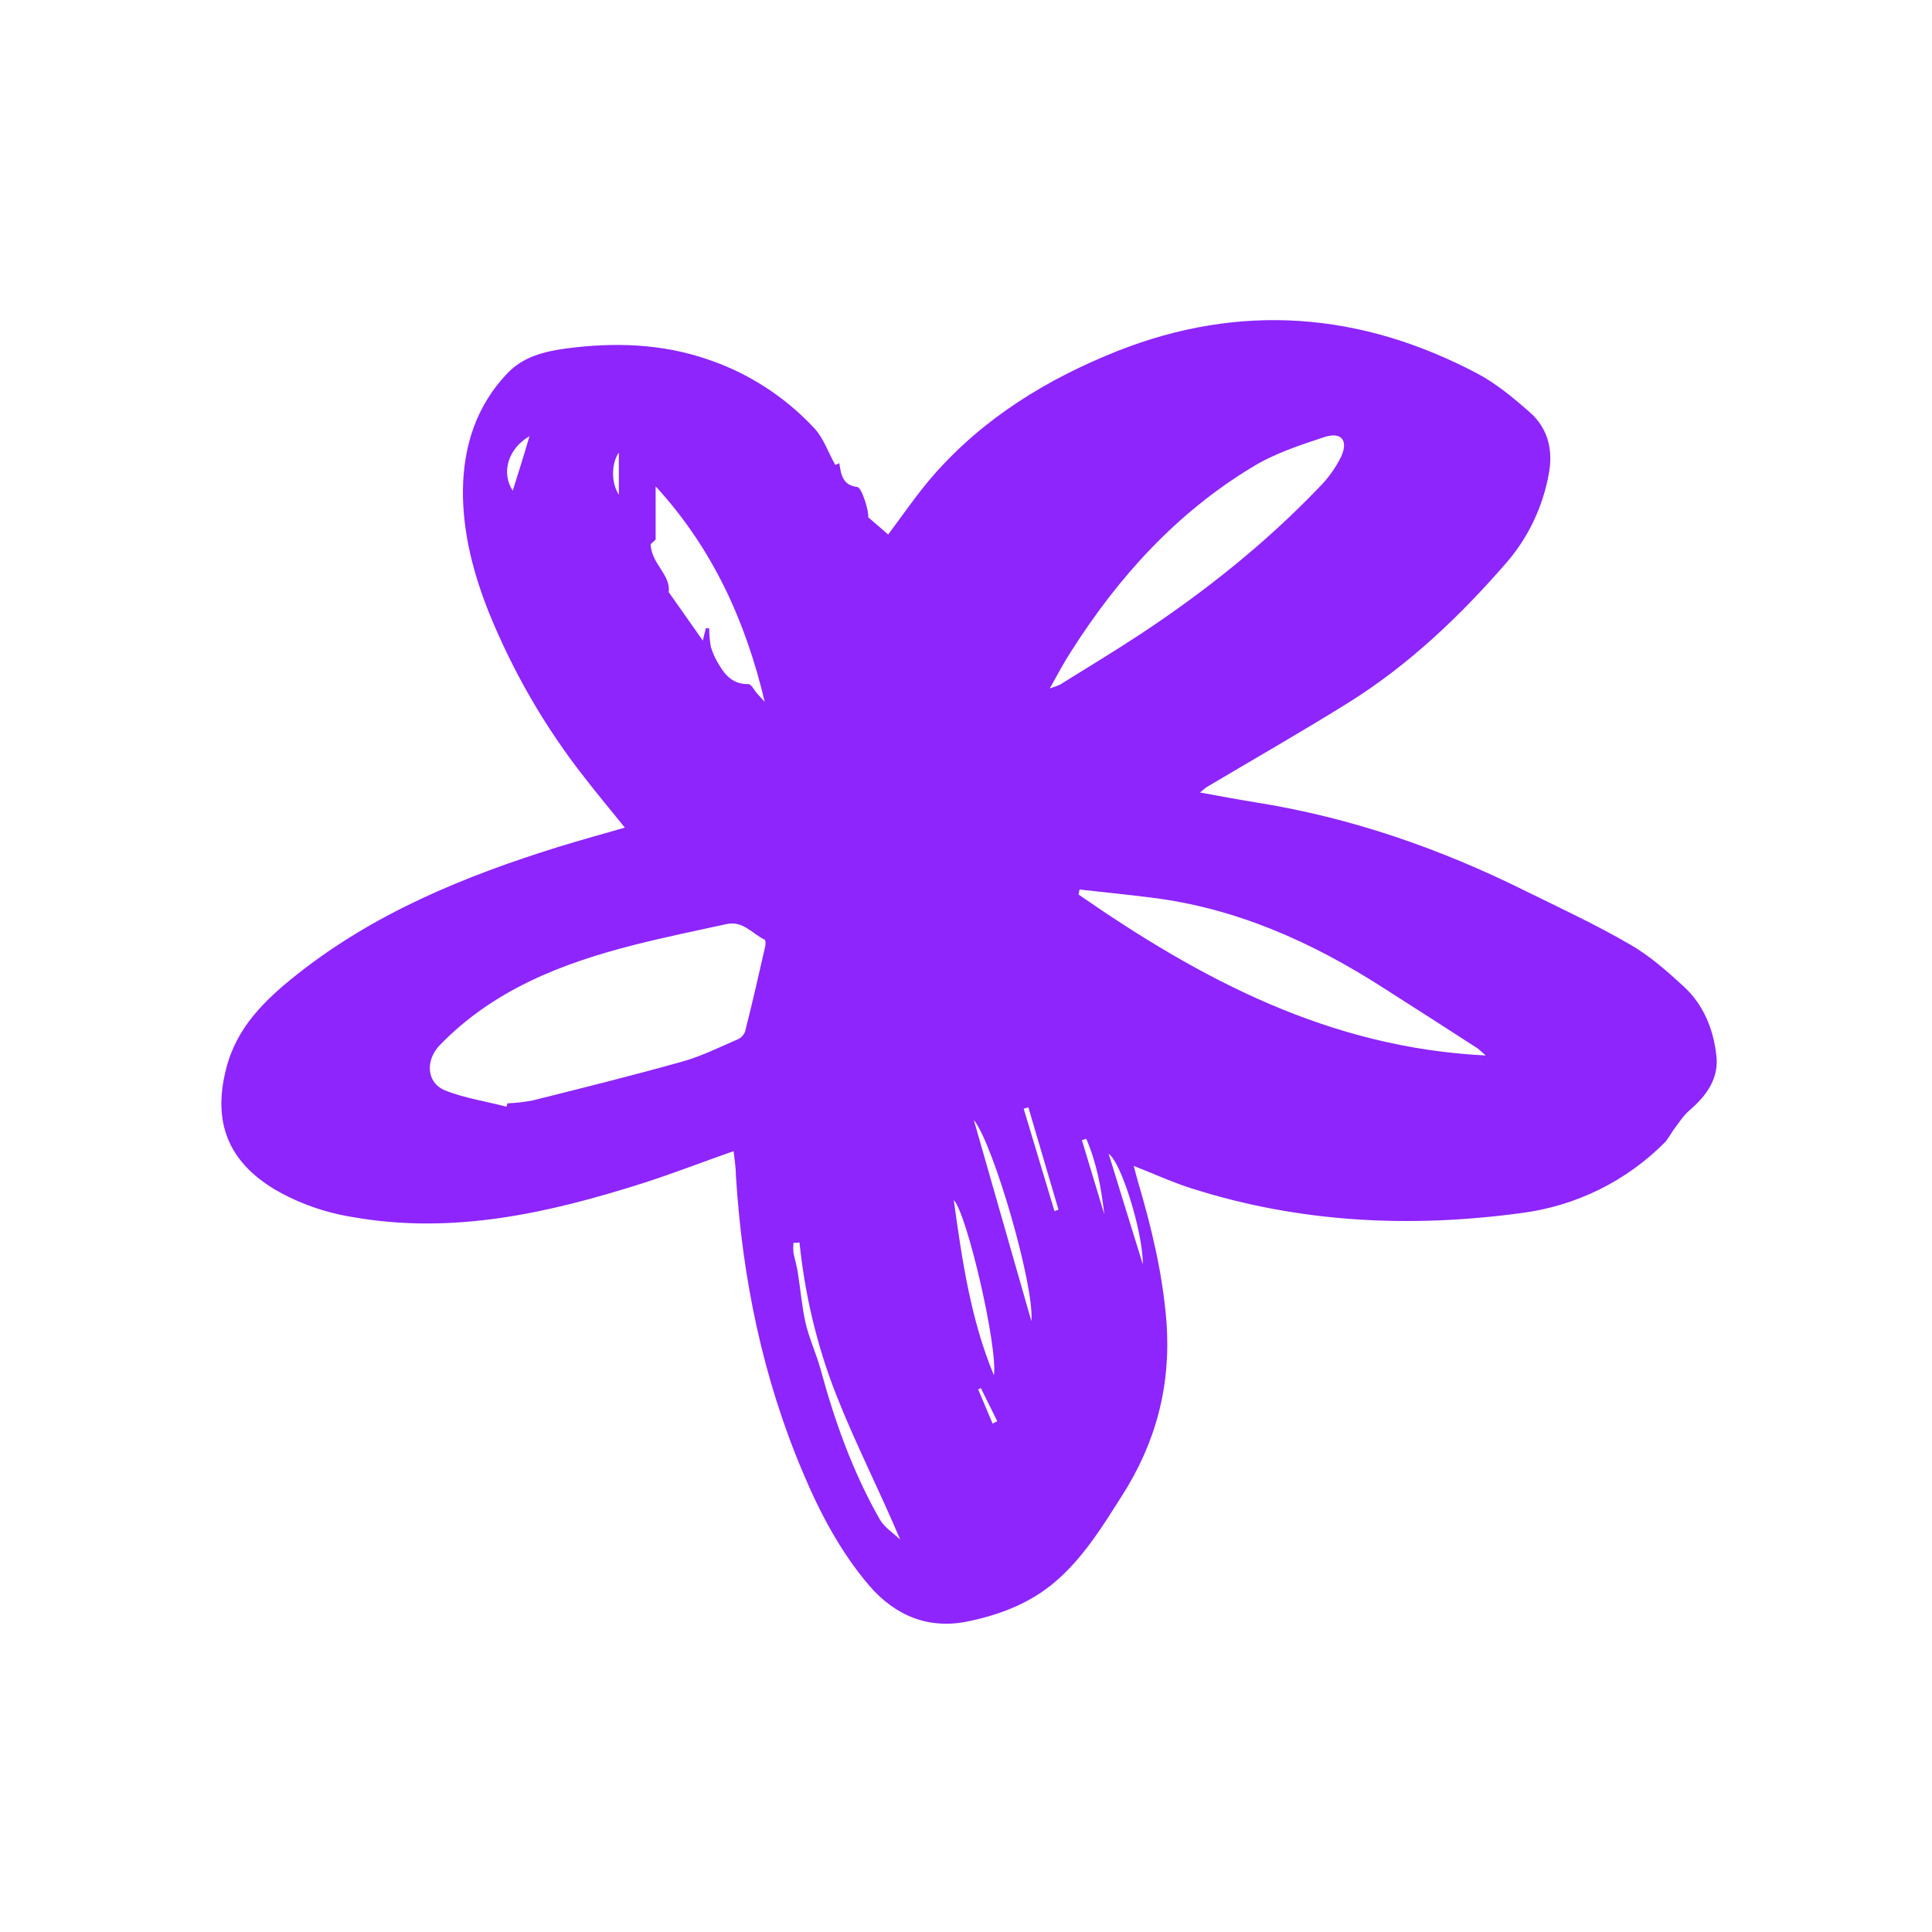 <svg xmlns="http://www.w3.org/2000/svg" xmlns:xlink="http://www.w3.org/1999/xlink" width="500" zoomAndPan="magnify" viewBox="0 0 375 375" height="500" preserveAspectRatio="xMidYMid meet" version="1.0"><defs><clipPath id="b7580d6384"><path d="M 42 62 L 333.773 62 L 333.773 316 L 42 316 Z M 42 62 " clip-rule="nonzero"/></clipPath></defs><g clip-path="url(#b7580d6384)"><path fill="#8d25fc" d="M 142.391 223.441 C 136.418 225.52 130.766 227.73 124.922 229.613 C 106.543 235.457 87.969 239.68 68.484 236.238 C 63.16 235.391 57.965 233.574 53.289 230.848 C 44.262 225.391 41.273 217.793 43.871 207.531 C 45.883 199.414 51.469 194.023 57.641 189.152 C 72.707 177.203 90.176 170.059 108.297 164.41 C 112.516 163.109 116.738 161.941 121.285 160.641 C 118.555 157.266 115.957 154.148 113.492 150.965 C 105.828 141.223 99.594 130.441 94.918 118.949 C 91.863 111.285 89.785 103.363 89.852 95.051 C 89.98 86.543 92.449 78.812 98.426 72.512 C 101.477 69.266 105.566 68.227 109.855 67.645 C 119.207 66.41 128.43 66.668 137.457 69.785 C 145.312 72.449 152.328 76.996 157.977 83.035 C 159.797 84.918 160.703 87.711 162.133 90.242 L 162.914 89.918 C 163.238 92.125 163.562 94.203 166.422 94.531 C 167.328 94.66 168.758 99.594 168.5 100.375 L 172.395 103.75 C 175.316 99.855 178.047 95.828 181.227 92.191 C 190.969 81.086 203.309 73.551 216.816 68.164 C 240.781 58.68 264.227 60.562 286.891 72.578 C 290.527 74.527 293.773 77.254 296.891 79.98 C 300.527 83.164 301.504 87.449 300.594 92.125 C 299.426 98.426 296.633 104.336 292.41 109.207 C 283.449 119.531 273.578 128.949 261.887 136.289 C 252.73 142.004 243.379 147.328 234.09 152.848 C 233.703 153.172 233.312 153.5 232.922 153.824 C 236.82 154.539 240.324 155.188 243.898 155.77 C 262.277 158.695 279.617 164.734 296.176 172.98 C 302.934 176.293 309.75 179.477 316.246 183.242 C 320.141 185.449 323.582 188.504 326.895 191.555 C 330.664 195.062 332.547 199.738 333.129 204.738 C 333.715 209.219 331.312 212.598 328 215.453 C 326.699 216.559 325.793 218.051 324.754 219.418 C 324.297 220.129 323.844 220.844 323.324 221.559 C 315.789 229.223 305.918 234.094 295.27 235.457 C 273.641 238.379 252.34 237.34 231.43 230.715 C 227.727 229.547 224.156 227.922 220.062 226.301 C 220.387 227.469 220.582 228.379 220.844 229.223 C 223.504 238.25 225.715 247.344 226.43 256.824 C 227.273 269.031 224.352 280.074 217.727 290.398 C 214.219 295.918 210.84 301.441 205.973 305.984 C 200.906 310.793 194.605 313.324 187.98 314.688 C 180.383 316.312 173.824 313.715 168.691 307.738 C 163.109 301.18 159.145 293.648 155.836 285.789 C 148.043 267.41 144.078 248.121 142.844 228.25 C 142.844 226.754 142.586 225.195 142.391 223.441 Z M 98.293 214.805 L 98.488 214.156 C 100.176 214.09 101.867 213.895 103.488 213.57 C 113.102 211.168 122.715 208.766 132.258 206.102 C 136.09 205.062 139.664 203.246 143.301 201.688 C 143.949 201.363 144.469 200.777 144.664 200.062 C 146.027 194.672 147.262 189.281 148.496 183.828 C 148.625 183.371 148.625 182.465 148.43 182.398 C 146.027 181.23 144.211 178.695 141.094 179.348 C 135.117 180.645 129.141 181.879 123.234 183.371 C 109.141 186.945 95.828 192.074 85.371 202.855 C 82.578 205.715 82.707 210.129 86.344 211.621 C 89.98 213.117 94.332 213.766 98.293 214.805 Z M 288.383 204.867 C 287.863 204.414 287.344 203.961 286.824 203.504 C 280.723 199.543 274.617 195.648 268.512 191.75 C 254.68 182.852 239.871 176.227 223.375 174.215 C 218.766 173.629 214.152 173.176 209.543 172.656 C 209.477 172.98 209.414 173.305 209.348 173.629 C 233.051 190.062 257.992 203.375 288.383 204.867 Z M 203.762 133.625 C 204.414 133.43 205.062 133.172 205.711 132.91 C 210.906 129.664 216.102 126.547 221.234 123.168 C 233.832 114.855 245.586 105.504 256.043 94.594 C 257.797 92.84 259.227 90.828 260.328 88.621 C 261.758 85.438 260.328 83.75 257.016 84.852 C 252.277 86.41 247.34 88.035 243.117 90.633 C 228.375 99.531 217.078 112 207.918 126.418 C 206.555 128.496 205.32 130.832 203.762 133.625 Z M 129.793 114.922 L 136.418 124.34 C 136.676 123.363 136.805 122.648 137 121.938 L 137.648 121.938 C 137.648 123.168 137.781 124.34 137.977 125.574 C 138.363 126.805 138.883 127.977 139.598 129.078 C 140.832 131.223 142.457 132.848 145.25 132.781 C 145.832 132.781 146.418 134.016 147 134.664 C 147.457 135.184 147.977 135.703 148.43 136.223 C 144.73 120.57 138.301 106.414 127.258 94.398 L 127.258 104.727 L 126.285 105.633 C 126.414 109.402 130.246 111.609 129.793 114.922 Z M 155.184 241.172 L 154.016 241.238 C 153.949 241.887 153.949 242.535 154.016 243.184 C 154.277 244.484 154.664 245.719 154.859 247.016 C 155.379 250.266 155.641 253.578 156.355 256.758 C 157.066 259.812 158.434 262.734 159.277 265.785 C 162.004 275.852 165.512 285.66 170.707 294.816 C 171.617 296.438 173.367 297.543 174.734 298.844 C 170.707 289.297 166.031 280.203 162.328 270.785 C 158.562 261.238 156.223 251.305 155.184 241.172 Z M 192.918 266.953 C 193.695 261.5 187.723 235.652 185.125 232.926 C 186.746 244.68 188.438 256.176 192.918 266.953 Z M 200.191 256.434 C 200.84 249.68 192.789 221.949 189.02 217.402 Z M 221.816 245.395 C 221.883 239.355 217.66 225.586 215.191 223.961 C 217.465 231.301 219.609 238.316 221.816 245.395 Z M 102.773 84.656 C 98.555 87.125 97.254 91.801 99.527 95.242 C 100.633 91.738 101.672 88.426 102.773 84.656 Z M 199.605 214.934 L 198.695 215.195 L 204.672 235.066 L 205.453 234.809 Z M 214.348 235.719 C 213.766 230.652 212.855 225.652 210.84 221.039 L 209.996 221.301 C 211.426 226.105 212.918 230.91 214.348 235.719 Z M 120.117 87.84 C 118.621 89.984 118.621 93.75 120.117 96.023 Z M 192.656 276.309 L 193.566 275.852 C 192.527 273.707 191.422 271.566 190.383 269.422 L 189.863 269.684 C 190.773 271.891 191.75 274.098 192.656 276.309 Z M 192.656 276.309 " fill-opacity="1" fill-rule="nonzero"/></g></svg>